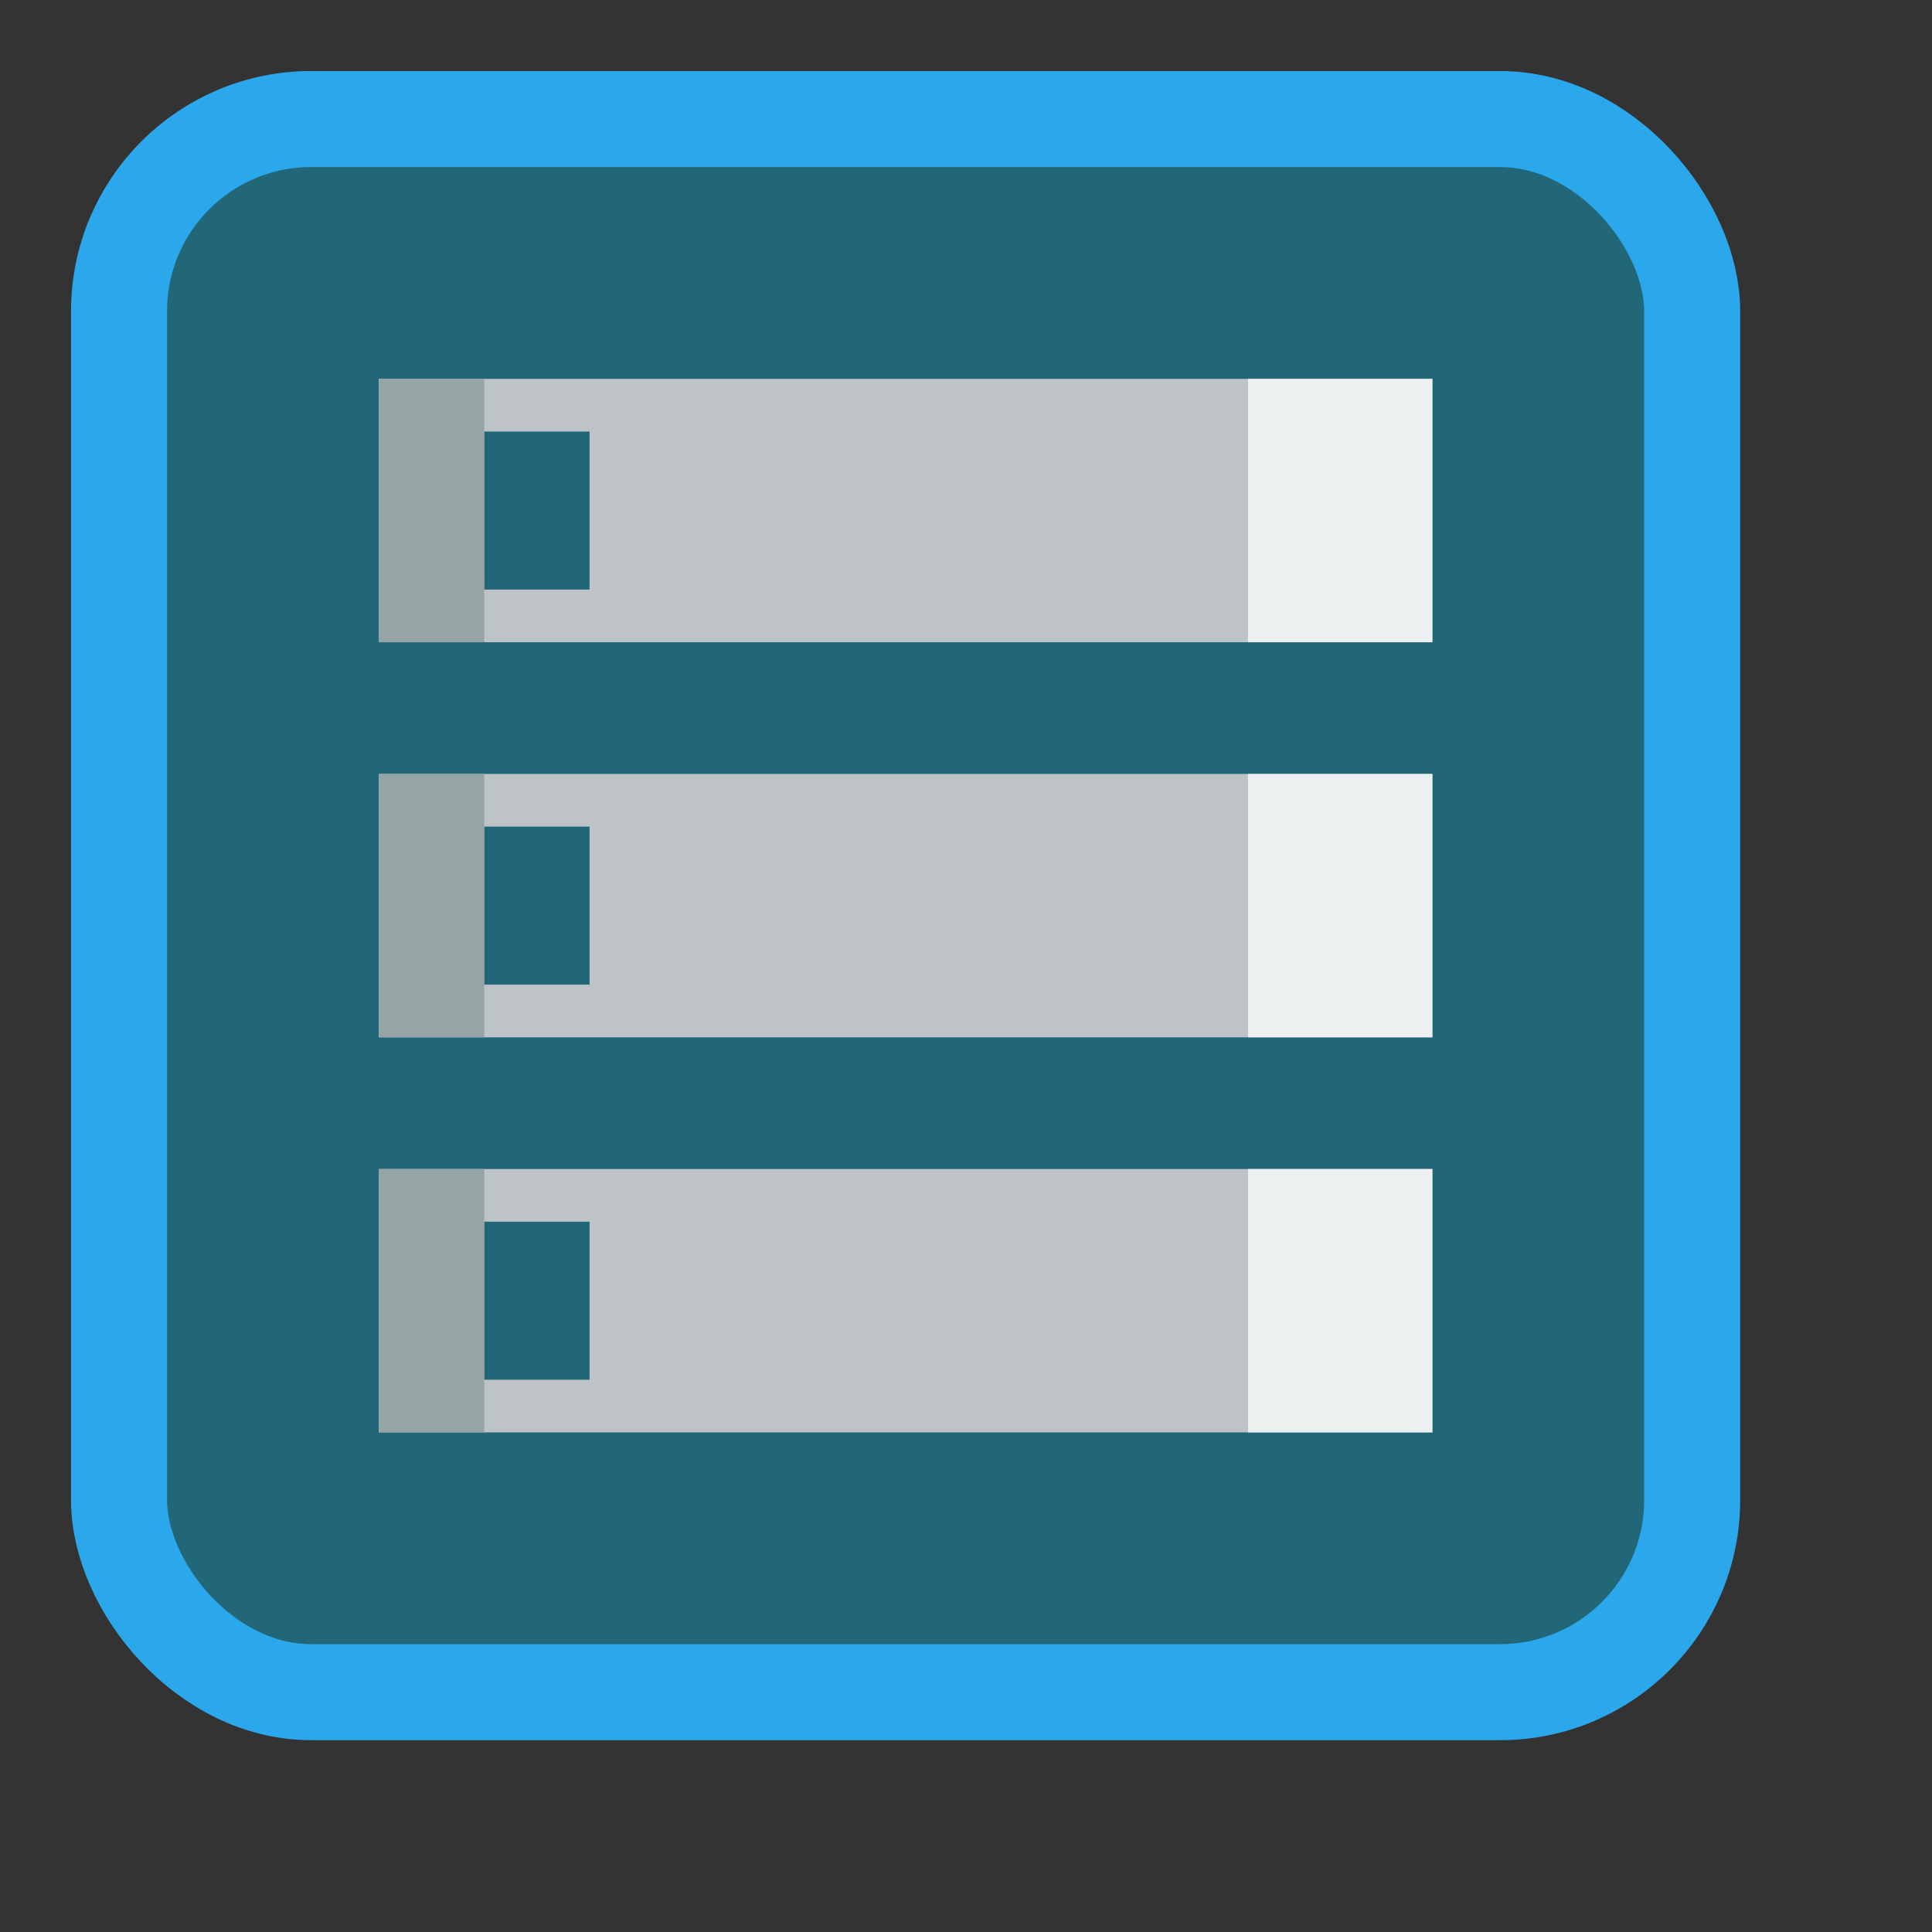 <?xml version="1.0" encoding="UTF-8" standalone="no"?>
<!-- Created using Karbon, part of Calligra: http://www.calligra.org/karbon -->

<svg
   xmlns:dc="http://purl.org/dc/elements/1.1/"
   xmlns:cc="http://creativecommons.org/ns#"
   xmlns:rdf="http://www.w3.org/1999/02/22-rdf-syntax-ns#"
   xmlns:svg="http://www.w3.org/2000/svg"
   xmlns="http://www.w3.org/2000/svg"
   xmlns:sodipodi="http://sodipodi.sourceforge.net/DTD/sodipodi-0.dtd"
   xmlns:inkscape="http://www.inkscape.org/namespaces/inkscape"
   width="38.4pt"
   height="38.4pt"
   id="svg2"
   version="1.1"
   inkscape:version="0.91 r"
   sodipodi:docname="calligrakexi.svg">
  <rect width="100%" height="100%" fill="#333333" stroke="none"/>
  <sodipodi:namedview
     pagecolor="#ffffff"
     bordercolor="#666666"
     borderopacity="1"
     objecttolerance="10"
     gridtolerance="10"
     guidetolerance="10"
     inkscape:pageopacity="0"
     inkscape:pageshadow="2"
     inkscape:window-width="1366"
     inkscape:window-height="714"
     id="namedview16"
     showgrid="false"
     inkscape:showpageshadow="false"
     borderlayer="true"
     inkscape:zoom="6.9532164"
     inkscape:cx="4.6099899"
     inkscape:cy="26.801879"
     inkscape:window-x="0"
     inkscape:window-y="0"
     inkscape:window-maximized="1"
     inkscape:current-layer="svg2"
     showguides="false">
    <sodipodi:guide
       position="9.5367432e-07,48"
       orientation="48,0"
       id="guide4076" />
    <sodipodi:guide
       position="9.5367432e-07,1.9073486e-06"
       orientation="0,48"
       id="guide4078" />
    <sodipodi:guide
       position="48,1.9073486e-06"
       orientation="-48,0"
       id="guide4080" />
    <sodipodi:guide
       position="48,48"
       orientation="0,-48"
       id="guide4082" />
    <sodipodi:guide
       position="4,44"
       orientation="40,0"
       id="guide4084" />
    <sodipodi:guide
       position="4,4"
       orientation="0,40"
       id="guide4086" />
    <sodipodi:guide
       position="44,4"
       orientation="-40,0"
       id="guide4088" />
    <sodipodi:guide
       position="44,44"
       orientation="0,-40"
       id="guide4090" />
    <sodipodi:guide
       position="4,44"
       orientation="40,0"
       id="guide4102" />
    <sodipodi:guide
       position="4,4"
       orientation="0,4"
       id="guide4104" />
    <sodipodi:guide
       position="8,4"
       orientation="-40,0"
       id="guide4106" />
    <sodipodi:guide
       position="8,44"
       orientation="0,-4"
       id="guide4108" />
    <sodipodi:guide
       position="8,44"
       orientation="40,0"
       id="guide4110" />
    <sodipodi:guide
       position="8,4"
       orientation="0,4"
       id="guide4112" />
    <sodipodi:guide
       position="12,4"
       orientation="-40,0"
       id="guide4114" />
    <sodipodi:guide
       position="12,44"
       orientation="0,-4"
       id="guide4116" />
    <sodipodi:guide
       position="4,44"
       orientation="2,0"
       id="guide4122" />
    <sodipodi:guide
       position="4,42"
       orientation="0,40"
       id="guide4124" />
    <sodipodi:guide
       position="44,42"
       orientation="-2,0"
       id="guide4126" />
    <sodipodi:guide
       position="44,44"
       orientation="0,-40"
       id="guide4128" />
    <sodipodi:guide
       position="4,36"
       orientation="2,0"
       id="guide4130" />
    <sodipodi:guide
       position="4,34"
       orientation="0,40"
       id="guide4132" />
    <sodipodi:guide
       position="44,34"
       orientation="-2,0"
       id="guide4134" />
    <sodipodi:guide
       position="44,36"
       orientation="0,-40"
       id="guide4136" />
  </sodipodi:namedview>
  <defs
     id="defs4" />
  <rect
     style="opacity:1;fill:#216778;fill-opacity:1;stroke:#2ba8eb;stroke-width:2.545;stroke-miterlimit:4;stroke-dasharray:none;stroke-opacity:1"
     id="rect4136"
     width="41.689"
     height="41.689"
     x="3.155"
     y="3.155"
     rx="5.09"
     ry="5.09" />
  <path
     style="fill:#bdc3c7;fill-opacity:1;stroke:none"
     d="m 10.04,10.04 0,6.98 27.919,0 0,-6.98 -27.919,0 z m 2.792,1.396 2.792,0 0,4.188 -2.792,0 0,-4.188 z"
     id="rect4092"
     inkscape:connector-curvature="0" />
  <path
     id="path4141"
     d="m 10.04,20.51 0,6.98 27.919,0 0,-6.98 -27.919,0 z m 2.792,1.396 2.792,0 0,4.188 -2.792,0 0,-4.188 z"
     style="fill:#bdc3c7;fill-opacity:1;stroke:none"
     inkscape:connector-curvature="0" />
  <path
     inkscape:connector-curvature="0"
     style="fill:#bdc3c7;fill-opacity:1;stroke:none"
     d="m 10.04,30.98 0,6.98 27.919,0 0,-6.98 -27.919,0 z m 2.792,1.396 2.792,0 0,4.188 -2.792,0 0,-4.188 z"
     id="path4143" />
  <path
     style="fill:#ecf0f1;fill-opacity:1;stroke:none"
     d="m 33.074,10.04 0,6.98 4.886,0 0,-6.98 -4.886,0 z"
     id="rect4149"
     inkscape:connector-curvature="0" />
  <path
     id="path4154"
     d="m 33.074,20.51 0,6.98 4.886,0 0,-6.98 -4.886,0 z"
     style="fill:#ecf0f1;fill-opacity:1;stroke:none"
     inkscape:connector-curvature="0" />
  <path
     inkscape:connector-curvature="0"
     style="fill:#ecf0f1;fill-opacity:1;stroke:none"
     d="m 33.074,30.98 0,6.98 4.886,0 0,-6.98 -4.886,0 z"
     id="path4156" />
  <path
     id="path4158"
     d="m 10.04,10.04 0,6.98 2.792,0 0,-6.98 z"
     style="fill:#95a5a6;fill-opacity:1;stroke:none"
     inkscape:connector-curvature="0"
     sodipodi:nodetypes="ccccc" />
  <path
     inkscape:connector-curvature="0"
     style="fill:#95a5a6;fill-opacity:1;stroke:none"
     d="m 10.04,20.51 0,6.98 2.792,0 0,-6.98 z"
     id="path4160"
     sodipodi:nodetypes="ccccc" />
  <path
     id="path4162"
     d="m 10.04,30.98 0,6.98 2.792,0 0,-6.98 z"
     style="fill:#95a5a6;fill-opacity:1;stroke:none"
     inkscape:connector-curvature="0"
     sodipodi:nodetypes="ccccc" />
</svg>
